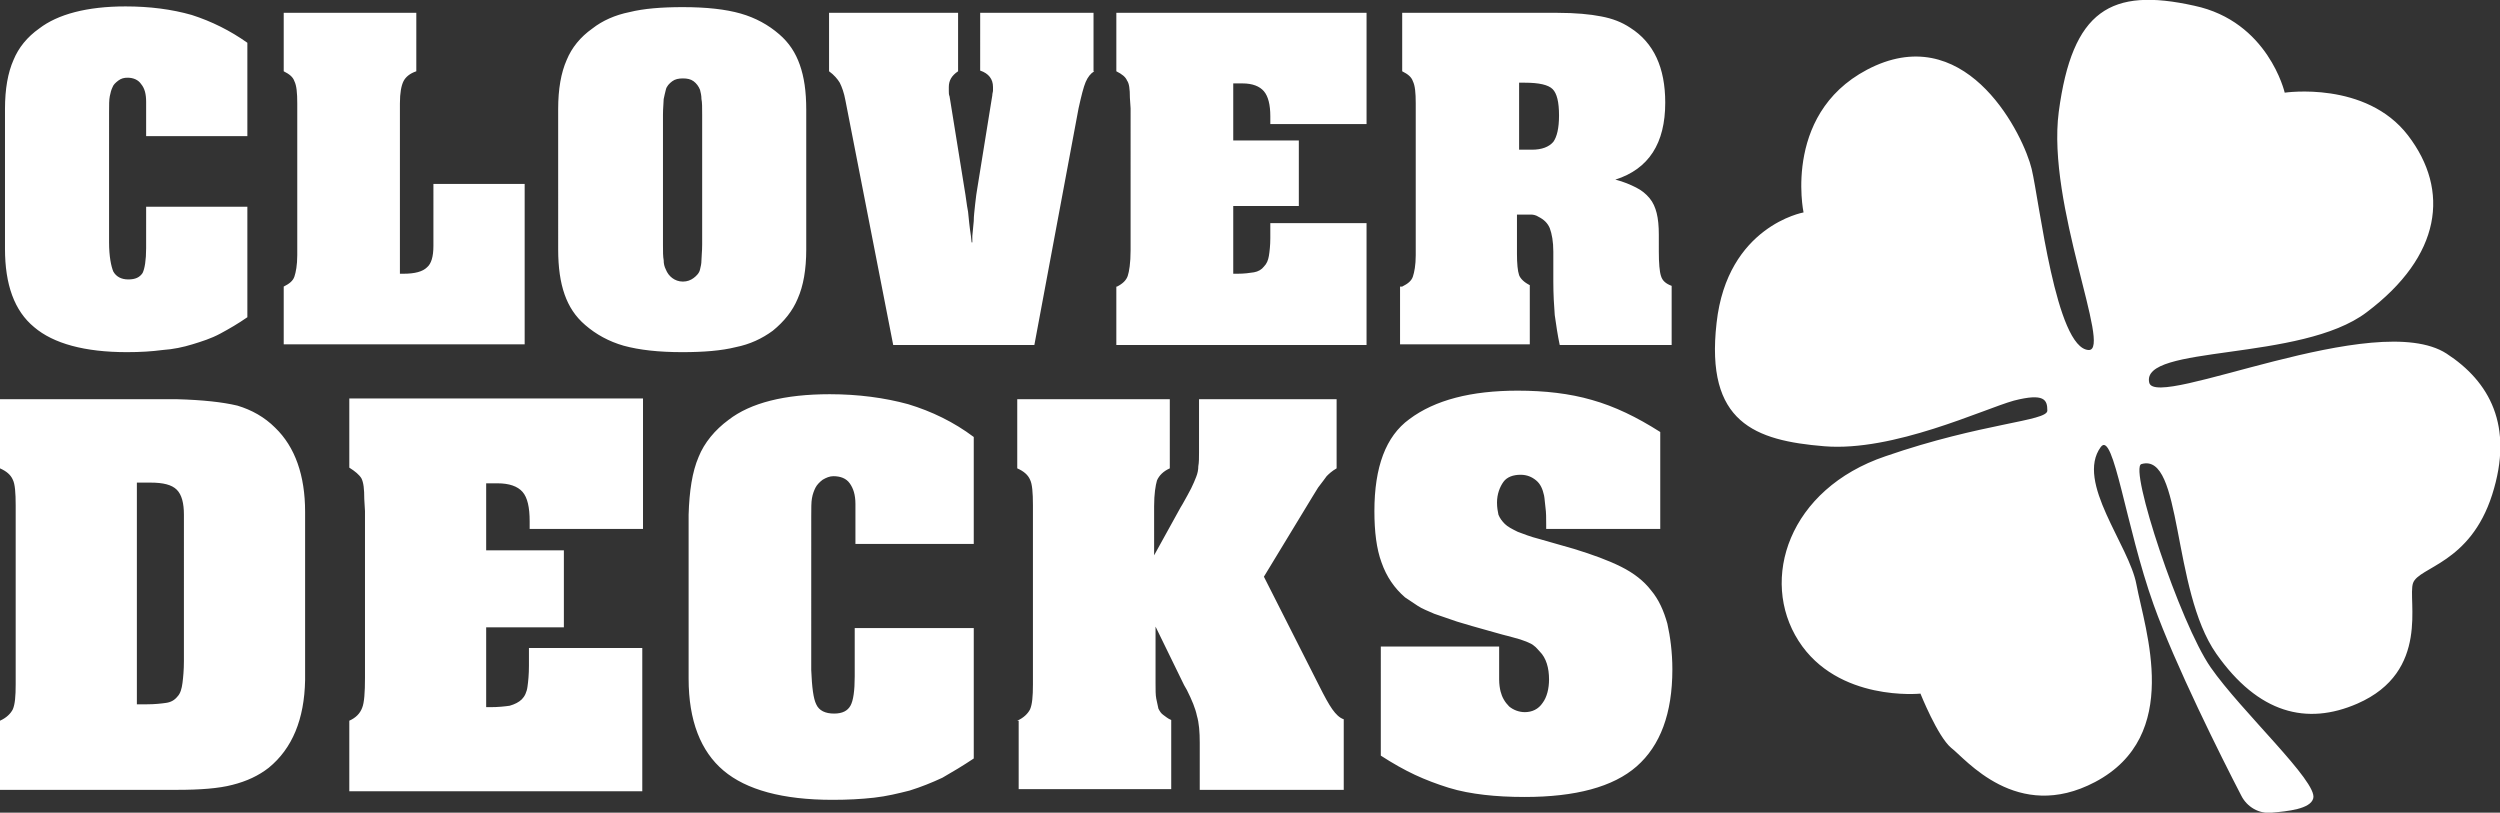 <svg version="1.1" id="Layer_1" xmlns="http://www.w3.org/2000/svg" x="0" y="0" viewBox="0 0 350.7 114" xml:space="preserve"><rect x="0" y="0" width="350.7" height="114" fill="#333333" stroke="none"/><path fill="#FFF" d="M318.7 114c-1.8.2-3.5-.8-4.3-2.4-2.8-5.4-9.3-18.4-12.3-26.8-3.9-10.9-5.6-24.5-7.4-22.1-3.6 4.9 4 13.8 5 19.3 1.2 6.4 6.5 21.2-5.8 27.7-11 5.8-18.2-3.3-20.2-4.8-1.9-1.6-4.3-7.6-4.3-7.6s-11.6 1.2-17.1-7.4-1.4-21.3 12.2-25.9c13.6-4.7 22.7-4.9 22.7-6.4s-.4-2.5-4.7-1.4c-4.3 1.2-16.9 7.2-26.6 6.4-9.7-.8-16.7-3.3-15.1-17.3 1.5-13.6 12.2-15.5 12.2-15.5s-3.1-14.7 10.1-20.6c13.2-5.8 20.8 9.9 21.9 14.5s3.4 25.2 8 25.4c3.3.1-5.9-20.4-4.2-33.4 1.9-14.3 7.3-17.5 19-14.9C318.2 3 320.5 13 320.5 13s11.4-1.7 17.3 6 4.7 16.9-5.8 24.8c-9.2 7-31.8 4.5-30.5 9.9 1 3.8 31.8-10.5 41.7-4.1 6 3.9 9.5 10.1 6.4 19.8-3.1 9.7-10.3 10.1-11.1 12.4s2.5 12.4-7.8 16.9c-7.1 3.1-13.9 1.4-19.8-7-6.3-9-4.7-28.3-10.5-26.6-1.8.5 5.4 22.3 9.7 28.5 4.3 6.2 15.1 16.1 14.4 18.4-.4 1.5-3.6 1.8-5.8 2zM34.7 19.1H20.5v-4.8c0-1.1-.2-1.9-.7-2.5-.4-.6-1.1-.9-1.9-.9-.5 0-.9.1-1.3.4-.4.3-.7.6-.8.9-.2.4-.3.8-.4 1.3-.1.5-.1 1.2-.1 2.2V34c0 2 .3 3.4.6 4.1.4.7 1.1 1.1 2.1 1.1s1.6-.3 2-.9c.3-.6.5-1.8.5-3.5V29h14.2v15.5c-1.3.9-2.5 1.6-3.8 2.3s-2.6 1.1-3.9 1.5c-1.3.4-2.7.7-4.2.8-1.5.2-3.1.3-5 .3-5.9 0-10.3-1.2-13-3.5-2.8-2.3-4.1-6-4.1-11V15.3c0-2.8.4-5.1 1.2-6.9.7-1.7 1.9-3.2 3.6-4.4C8.1 2 12.2.9 17.6.9c3.4 0 6.5.4 9.3 1.2 2.8.9 5.4 2.2 7.8 3.9v13.1zM39.8 40.2c.8-.4 1.3-.8 1.5-1.4.2-.6.4-1.6.4-3V14.5c0-1.5-.1-2.5-.4-3.1-.2-.6-.7-1-1.5-1.4V1.8h18.6V10c-.9.3-1.5.8-1.8 1.4-.3.6-.5 1.6-.5 3.1v23.9h.5c1.6 0 2.7-.3 3.3-.9.6-.5.9-1.5.9-3V25.8h12.8v22.5H39.8v-8.1zM78.3 17.9v-2.6c0-2.8.4-5.1 1.2-6.9.7-1.7 1.9-3.2 3.6-4.4 1.4-1.1 3.2-1.9 5.2-2.3 2-.5 4.5-.7 7.5-.7 3.3 0 6 .3 8.1.9 2.1.6 3.9 1.6 5.4 2.9 1.4 1.2 2.3 2.6 2.9 4.3.6 1.7.9 3.7.9 6.3V35c0 2.8-.4 5.1-1.2 6.9-.7 1.7-1.9 3.2-3.5 4.5-1.5 1.1-3.2 1.9-5.2 2.3-2 .5-4.5.7-7.5.7-3.3 0-6-.3-8.2-.9-2.1-.6-3.9-1.6-5.4-2.9-1.4-1.2-2.3-2.6-2.9-4.3-.6-1.7-.9-3.8-.9-6.3V17.9zm20.2-.9v-.9c0-1 0-1.8-.1-2.2 0-.5-.1-.9-.2-1.3-.2-.5-.5-.9-.9-1.2-.4-.3-.9-.4-1.5-.4s-1.1.1-1.5.4c-.4.3-.8.7-.9 1.2-.1.4-.2.8-.3 1.3 0 .5-.1 1.2-.1 2.2v18.2c0 1 0 1.7.1 2.2 0 .5.1.9.3 1.3.2.5.5.9.9 1.2.4.3.9.5 1.5.5s1.1-.2 1.5-.5c.4-.3.8-.7.9-1.2.1-.4.2-.8.2-1.3s.1-1.2.1-2.2V17zM153.5 10c-.5.3-.9.8-1.2 1.5-.3.7-.6 1.9-1 3.7l-6.2 33.2h-19.8l-6.7-34.3c-.2-1.1-.5-1.9-.8-2.5-.3-.5-.8-1.1-1.5-1.6V1.8h18.1V10c-.9.6-1.3 1.3-1.3 2.2v.6c0 .2 0 .5.1.7l.1.6 2 12.4c.2 1.1.3 2.2.5 3.2.1 1 .2 2.1.4 3.4l.1.9h.1v-.6-.3l.2-2.1c0-.7.1-1.4.2-2.4.1-.9.2-1.7.3-2.2l2-12.4.1-.6c0-.3.1-.5.1-.7v-.5c0-1.1-.6-1.9-1.8-2.3V1.8h15.9V10zM156.7 40.2c.8-.4 1.3-.9 1.5-1.5.2-.6.4-1.8.4-3.6V15.2l-.1-1.5c0-1.2-.1-2-.4-2.4-.2-.5-.7-.9-1.5-1.3V1.8h35.1v15.6h-13.5v-1.1c0-1.6-.3-2.8-.9-3.5-.6-.7-1.6-1.1-3-1.1H173v8h9.2v9.2H173v9.5h.6c.9 0 1.7-.1 2.3-.2.6-.1 1.1-.4 1.4-.8.4-.4.6-.9.7-1.5.1-.6.2-1.5.2-2.5v-2.1h13.5v17.1h-35.1v-8.2zM196.7 40.2c.8-.4 1.3-.8 1.5-1.4.2-.6.4-1.6.4-3V14.5c0-1.5-.1-2.5-.4-3.1-.2-.6-.7-1-1.5-1.4V1.8h21.8c2.5 0 4.6.2 6.1.5 1.6.3 2.9.8 4.1 1.6 3.3 2.1 4.9 5.6 4.9 10.5 0 5.7-2.3 9.3-7 10.8 1.2.3 2.1.7 2.9 1.1.8.4 1.4.9 1.9 1.5s.8 1.3 1 2.1.3 1.8.3 3V35.3c0 1.6.1 2.8.3 3.4.2.7.7 1.1 1.5 1.4v8.3h-15.7c-.3-1.4-.5-2.8-.7-4.2-.1-1.3-.2-2.9-.2-4.7v-3-.7-.5c0-1.4-.2-2.5-.5-3.3-.3-.7-.8-1.2-1.6-1.6-.3-.2-.7-.3-1-.3h-2v5.5c0 1.4.1 2.4.3 3 .2.5.7 1 1.5 1.4v8.3h-18.2v-8.1zM213.1 21h1.8c1.4 0 2.4-.4 3-1.1.5-.7.8-1.9.8-3.7 0-1.9-.3-3.1-.9-3.7-.6-.6-1.9-.9-3.9-.9h-.8V21zM0 101.1c.9-.4 1.5-1 1.8-1.6.3-.7.4-1.8.4-3.5V70.9c0-1.8-.1-3-.4-3.6-.3-.7-.9-1.2-1.8-1.6V56h24.8c3.6.1 6.4.4 8.5.9 2 .6 3.8 1.6 5.3 3.1 2.8 2.7 4.2 6.7 4.2 11.8v23.6c-.1 5.5-1.8 9.6-5.1 12.3-1.4 1.1-3.1 1.9-5.1 2.4-1.9.5-4.5.7-7.8.7H0v-9.7zm19.7-2.3h.9c1.1 0 2-.1 2.7-.2.7-.1 1.2-.4 1.6-.9.4-.4.6-1.1.7-1.9.1-.8.2-1.8.2-3.1V72.2c0-1.6-.3-2.8-1-3.5-.7-.7-1.9-1-3.7-1h-1.9v31.1h.5zM49 101.1c.9-.4 1.5-1 1.8-1.8.3-.7.4-2.2.4-4.2V71.7l-.1-1.7c0-1.4-.1-2.3-.4-2.9-.3-.5-.9-1-1.7-1.5v-9.7h41.2v18.3H74.3v-1.1c0-1.9-.3-3.3-1-4.1-.7-.8-1.9-1.2-3.5-1.2h-1.6v9.4h10.9V88H68.2v11.2h.6c1.1 0 2-.1 2.7-.2.7-.2 1.3-.5 1.7-.9.4-.4.7-1 .8-1.8.1-.7.2-1.7.2-2.9v-2.5h15.9V111H49v-9.9zM136.7 76.3H120v-5.6c0-1.3-.3-2.2-.8-2.9-.5-.7-1.3-1-2.3-1-.5 0-1 .2-1.5.5-.4.3-.8.7-1 1.1-.2.4-.4.9-.5 1.5-.1.5-.1 1.4-.1 2.6V94c.1 2.4.3 4 .7 4.8.4.9 1.3 1.3 2.5 1.3s1.9-.4 2.3-1.1c.4-.7.6-2.1.6-4.1v-6.8h16.7v18.3c-1.5 1-3 1.9-4.4 2.7-1.5.7-3 1.3-4.6 1.8-1.6.4-3.2.8-5 1-1.8.2-3.7.3-5.8.3-7 0-12.1-1.4-15.3-4.1-3.2-2.7-4.9-7-4.9-12.9v-23c.1-3.3.5-6 1.4-8.1.8-2 2.3-3.8 4.2-5.2 3.1-2.4 7.9-3.6 14.2-3.6 4 0 7.7.5 11 1.4 3.3 1 6.4 2.5 9.2 4.6v15zM142.7 101.1c.9-.4 1.5-1 1.8-1.6.3-.7.4-1.8.4-3.5V70.9c0-1.8-.1-3-.4-3.6-.3-.7-.9-1.2-1.8-1.6V56h21.4v9.7c-.9.4-1.5 1-1.8 1.7-.2.7-.4 1.9-.4 3.6V77.9l3.7-6.7.3-.5c.5-.9.9-1.6 1.2-2.2.3-.6.5-1.1.7-1.6.2-.5.3-1 .3-1.5.1-.5.1-1.2.1-1.9V56h19.3v9.7c-.7.4-1.1.8-1.4 1.1-.2.3-.6.8-1.2 1.6l-.8 1.3-6.8 11.2 7.7 15.2c.8 1.6 1.4 2.7 1.9 3.4.5.7 1 1.2 1.6 1.4v9.9h-20.2v-6.6c0-1.5-.1-2.8-.4-3.8-.2-1-.7-2.2-1.4-3.6l-.4-.7-4-8.2v8c0 .9 0 1.6.1 2.1s.2 1 .3 1.4c.2.4.4.7.7.9.3.2.6.5 1.1.7v9.7h-21.4v-9.6zM232.9 74.2h-16v-.6c0-.9 0-1.7-.1-2.4s-.1-1.2-.2-1.7c-.2-.9-.5-1.6-1.1-2.1-.6-.5-1.3-.8-2.2-.8-1 0-1.9.3-2.4 1s-.9 1.7-.9 2.9c0 .7.1 1.2.2 1.7.2.5.5.9.9 1.3s1 .7 1.8 1.1c.8.3 1.8.7 3 1l4.9 1.4c2.6.8 4.8 1.6 6.6 2.5 1.8.9 3.2 2 4.2 3.3 1.1 1.3 1.8 2.9 2.3 4.7.4 1.8.7 4 .7 6.4 0 6.2-1.7 10.7-5 13.6-3.3 2.9-8.6 4.3-15.7 4.3-2.1 0-4-.1-5.7-.3-1.7-.2-3.4-.5-5-1s-3.2-1.1-4.7-1.8-3.1-1.6-4.8-2.7V90.7h16.6v4.6c0 .7.1 1.3.2 1.7.2.8.6 1.5 1.2 2.1.6.5 1.4.8 2.2.8 1 0 1.9-.4 2.5-1.3.6-.8.9-2 .9-3.3 0-1.6-.4-3-1.3-3.9-.3-.3-.5-.6-.8-.8-.2-.2-.6-.4-1.1-.6-.5-.2-1.1-.4-1.9-.6-.8-.2-1.9-.5-3.3-.9-1.8-.5-3.2-.9-4.5-1.3-1.2-.4-2.3-.8-3.2-1.1-.9-.4-1.7-.7-2.3-1.1l-1.8-1.2c-1.5-1.3-2.6-2.9-3.3-4.9-.7-1.9-1-4.3-1-7.2 0-6.2 1.6-10.5 4.9-12.9 3.6-2.7 8.7-4 15.2-4 3.8 0 7.3.4 10.4 1.3 3.2.9 6.3 2.4 9.6 4.5v13.6z"/></svg>